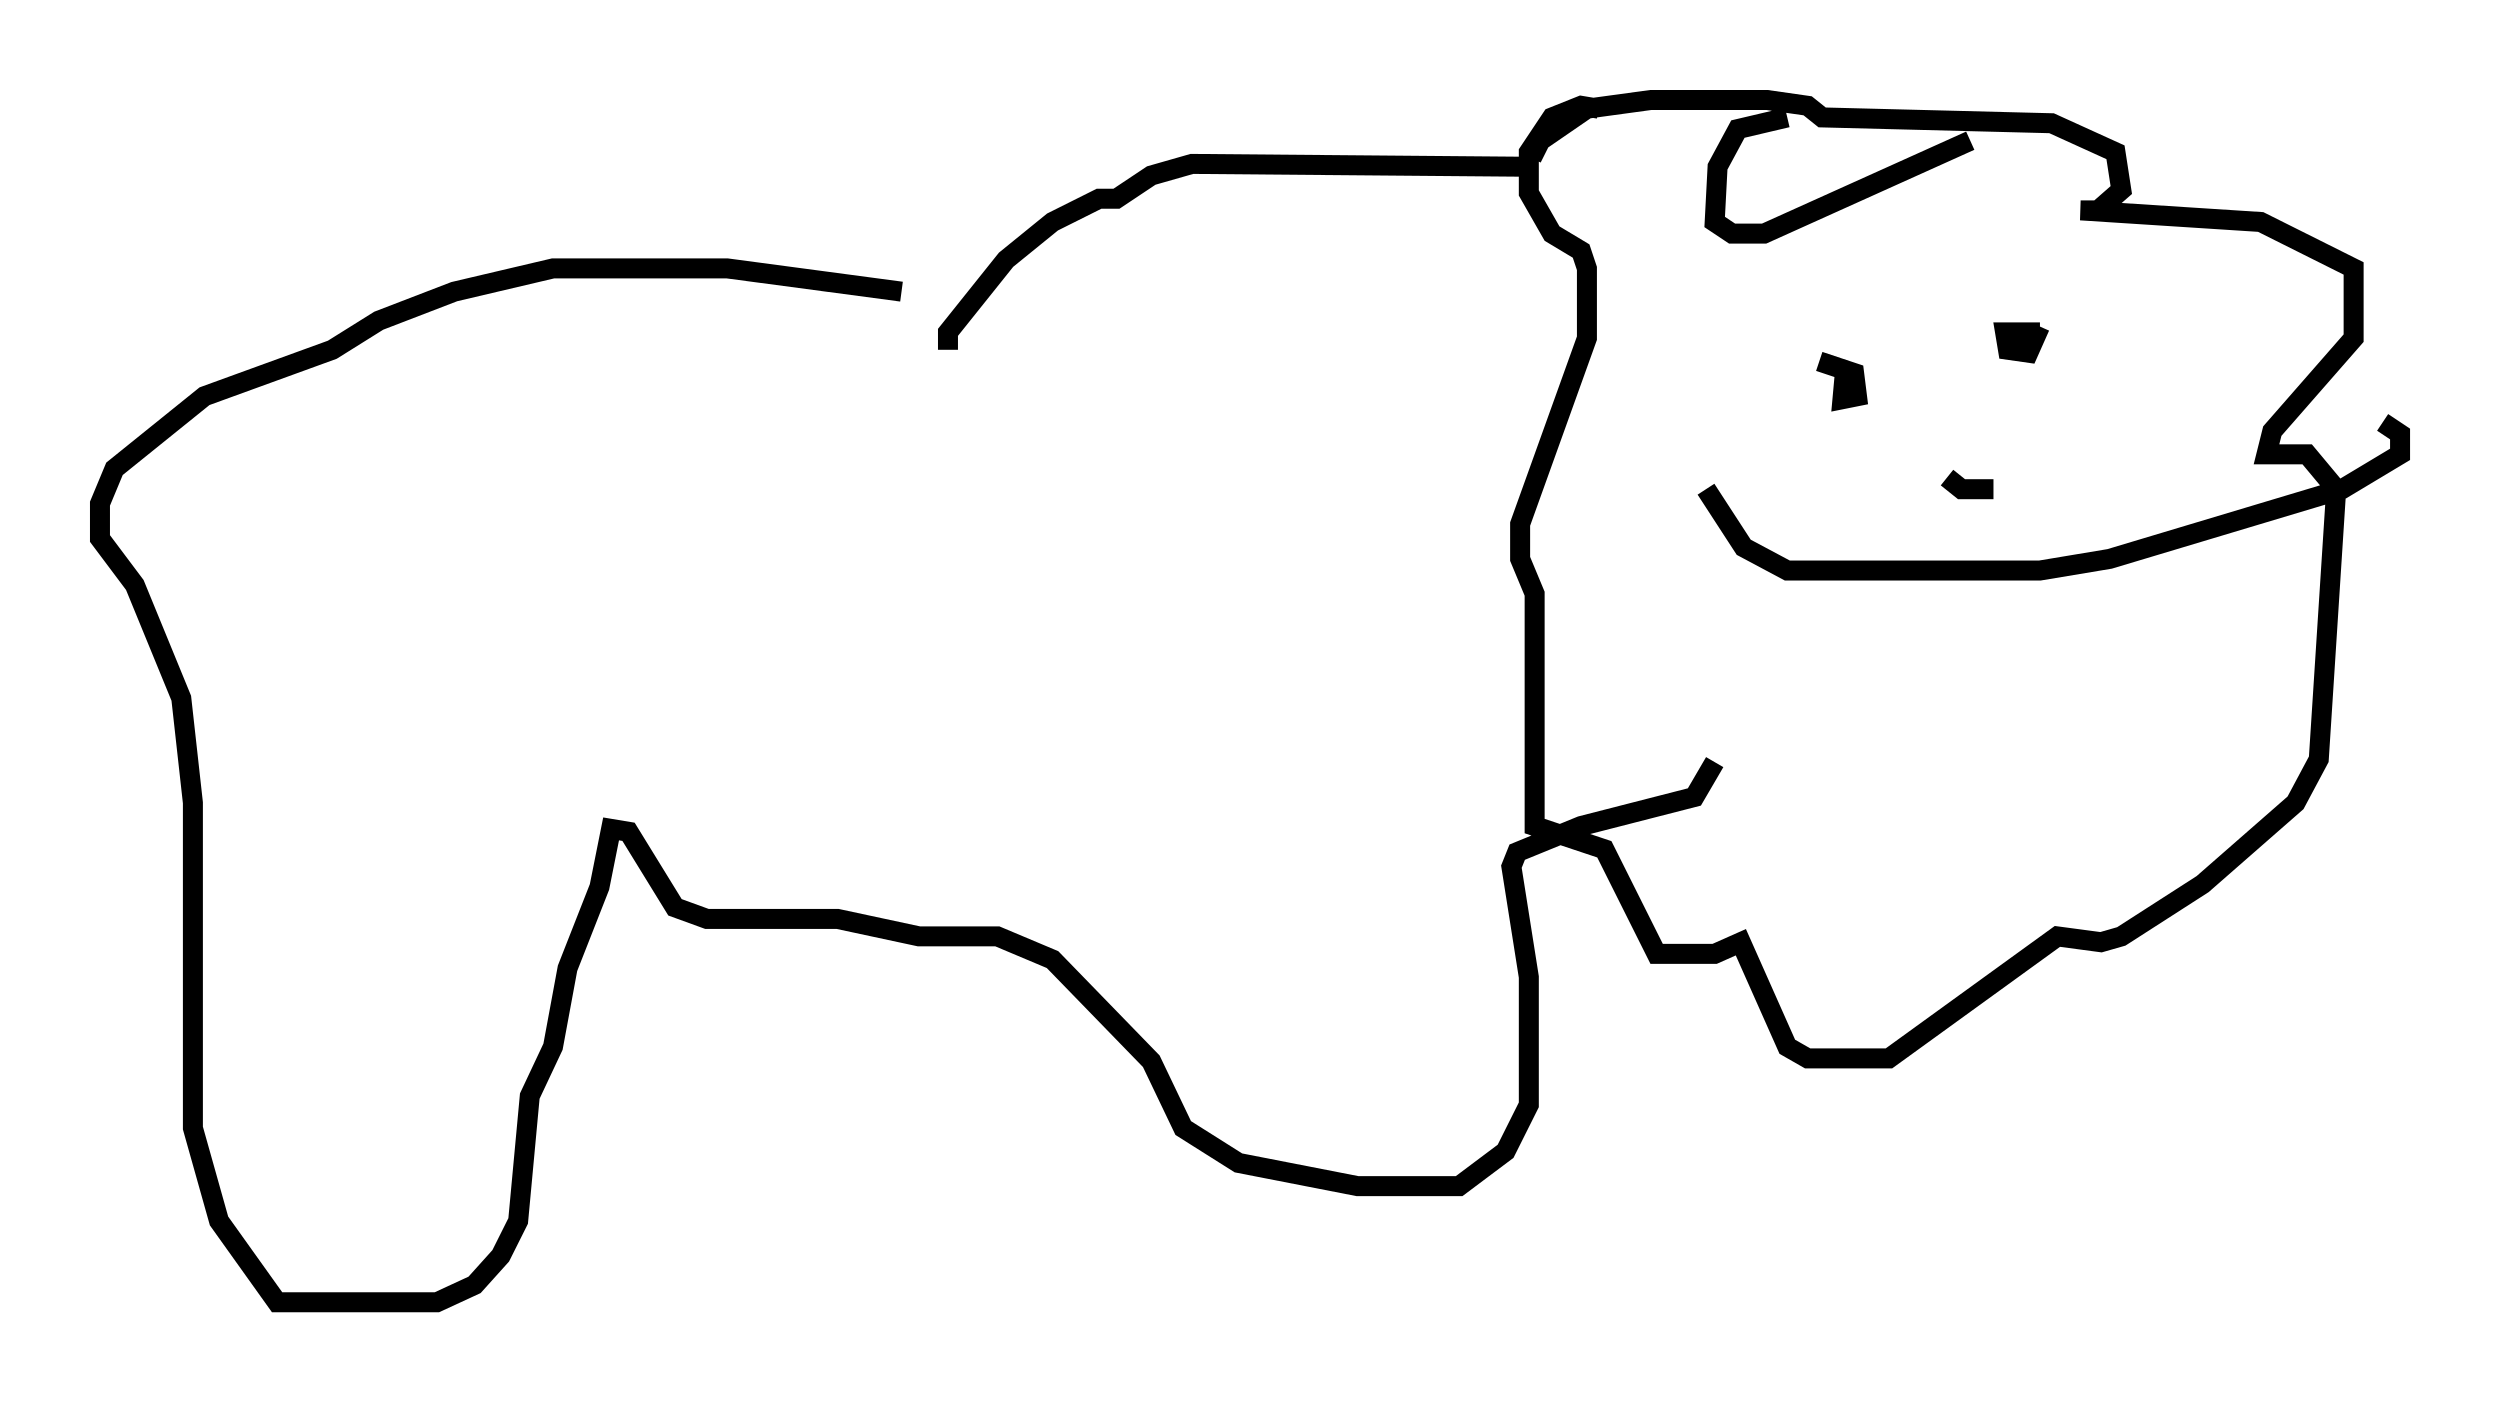 <?xml version="1.0" encoding="utf-8" ?>
<svg baseProfile="full" height="70.134" version="1.1" width="125.039" xmlns="http://www.w3.org/2000/svg" xmlns:ev="http://www.w3.org/2001/xml-events" xmlns:xlink="http://www.w3.org/1999/xlink"><defs /><rect fill="white" height="70.134" width="125.039" x="0" y="0" /><path d="M49.302, 15.894 m-4.212, -1.307 l-8.715, -1.162 -8.715, 0.0 l-4.939, 1.162 -3.777, 1.453 l-2.324, 1.453 -6.391, 2.324 l-4.503, 3.631 -0.726, 1.743 l0.0, 1.743 1.743, 2.324 l2.324, 5.665 0.581, 5.229 l0.0, 16.268 1.307, 4.648 l2.905, 4.067 7.989, 0.0 l1.888, -0.872 1.307, -1.453 l0.872, -1.743 0.581, -6.246 l1.162, -2.469 0.726, -3.922 l1.598, -4.067 0.581, -2.905 l0.872, 0.145 2.324, 3.777 l1.598, 0.581 6.536, 0.0 l4.067, 0.872 3.922, 0.0 l2.76, 1.162 4.939, 5.084 l1.598, 3.341 2.76, 1.743 l5.955, 1.162 5.084, 0.0 l2.324, -1.743 1.162, -2.324 l0.0, -6.391 -0.872, -5.52 l0.291, -0.726 3.196, -1.307 l5.665, -1.453 1.017, -1.743 m-5.81, -32.681 l-0.872, -0.145 -1.453, 0.581 l-1.162, 1.743 0.0, 2.034 l1.162, 2.034 1.453, 0.872 l0.291, 0.872 0.0, 3.486 l-3.341, 9.296 0.0, 1.743 l0.726, 1.743 0.0, 11.62 l3.486, 1.162 2.615, 5.229 l2.905, 0.0 1.307, -0.581 l2.324, 5.229 1.017, 0.581 l4.067, 0.0 8.425, -6.101 l2.179, 0.291 1.017, -0.291 l4.067, -2.615 4.648, -4.067 l1.162, -2.179 0.872, -13.508 l-1.453, -1.743 -2.034, 0.0 l0.291, -1.162 4.067, -4.648 l0.0, -3.486 -4.648, -2.324 l-9.006, -0.581 0.872, 0.0 l1.162, -1.017 -0.291, -1.888 l-3.196, -1.453 -11.475, -0.291 l-0.726, -0.581 -2.034, -0.291 l-5.81, 0.0 -3.196, 0.436 l-2.324, 1.598 -0.436, 0.872 m0.145, 0.436 l-17.14, -0.145 -2.034, 0.581 l-1.743, 1.162 -0.872, 0.0 l-2.324, 1.162 -2.324, 1.888 l-2.905, 3.631 0.0, 0.872 m41.978, -11.62 l-2.469, 0.581 -1.017, 1.888 l-0.145, 2.76 0.872, 0.581 l1.598, 0.0 10.313, -4.648 m-6.246, 11.33 l-0.145, 1.598 0.726, -0.145 l-0.145, -1.162 -1.743, -0.581 m11.039, -1.453 l-1.743, 0.0 0.145, 0.872 l1.017, 0.145 0.581, -1.307 m-16.704, 8.134 l1.888, 2.905 2.179, 1.162 l12.637, 0.0 3.486, -0.581 l11.62, -3.486 2.905, -1.743 l0.0, -1.017 -0.872, -0.581 m-21.788, 2.76 l0.726, 0.581 1.598, 0.0 " fill="none" stroke="black" stroke-width="1" /></svg>